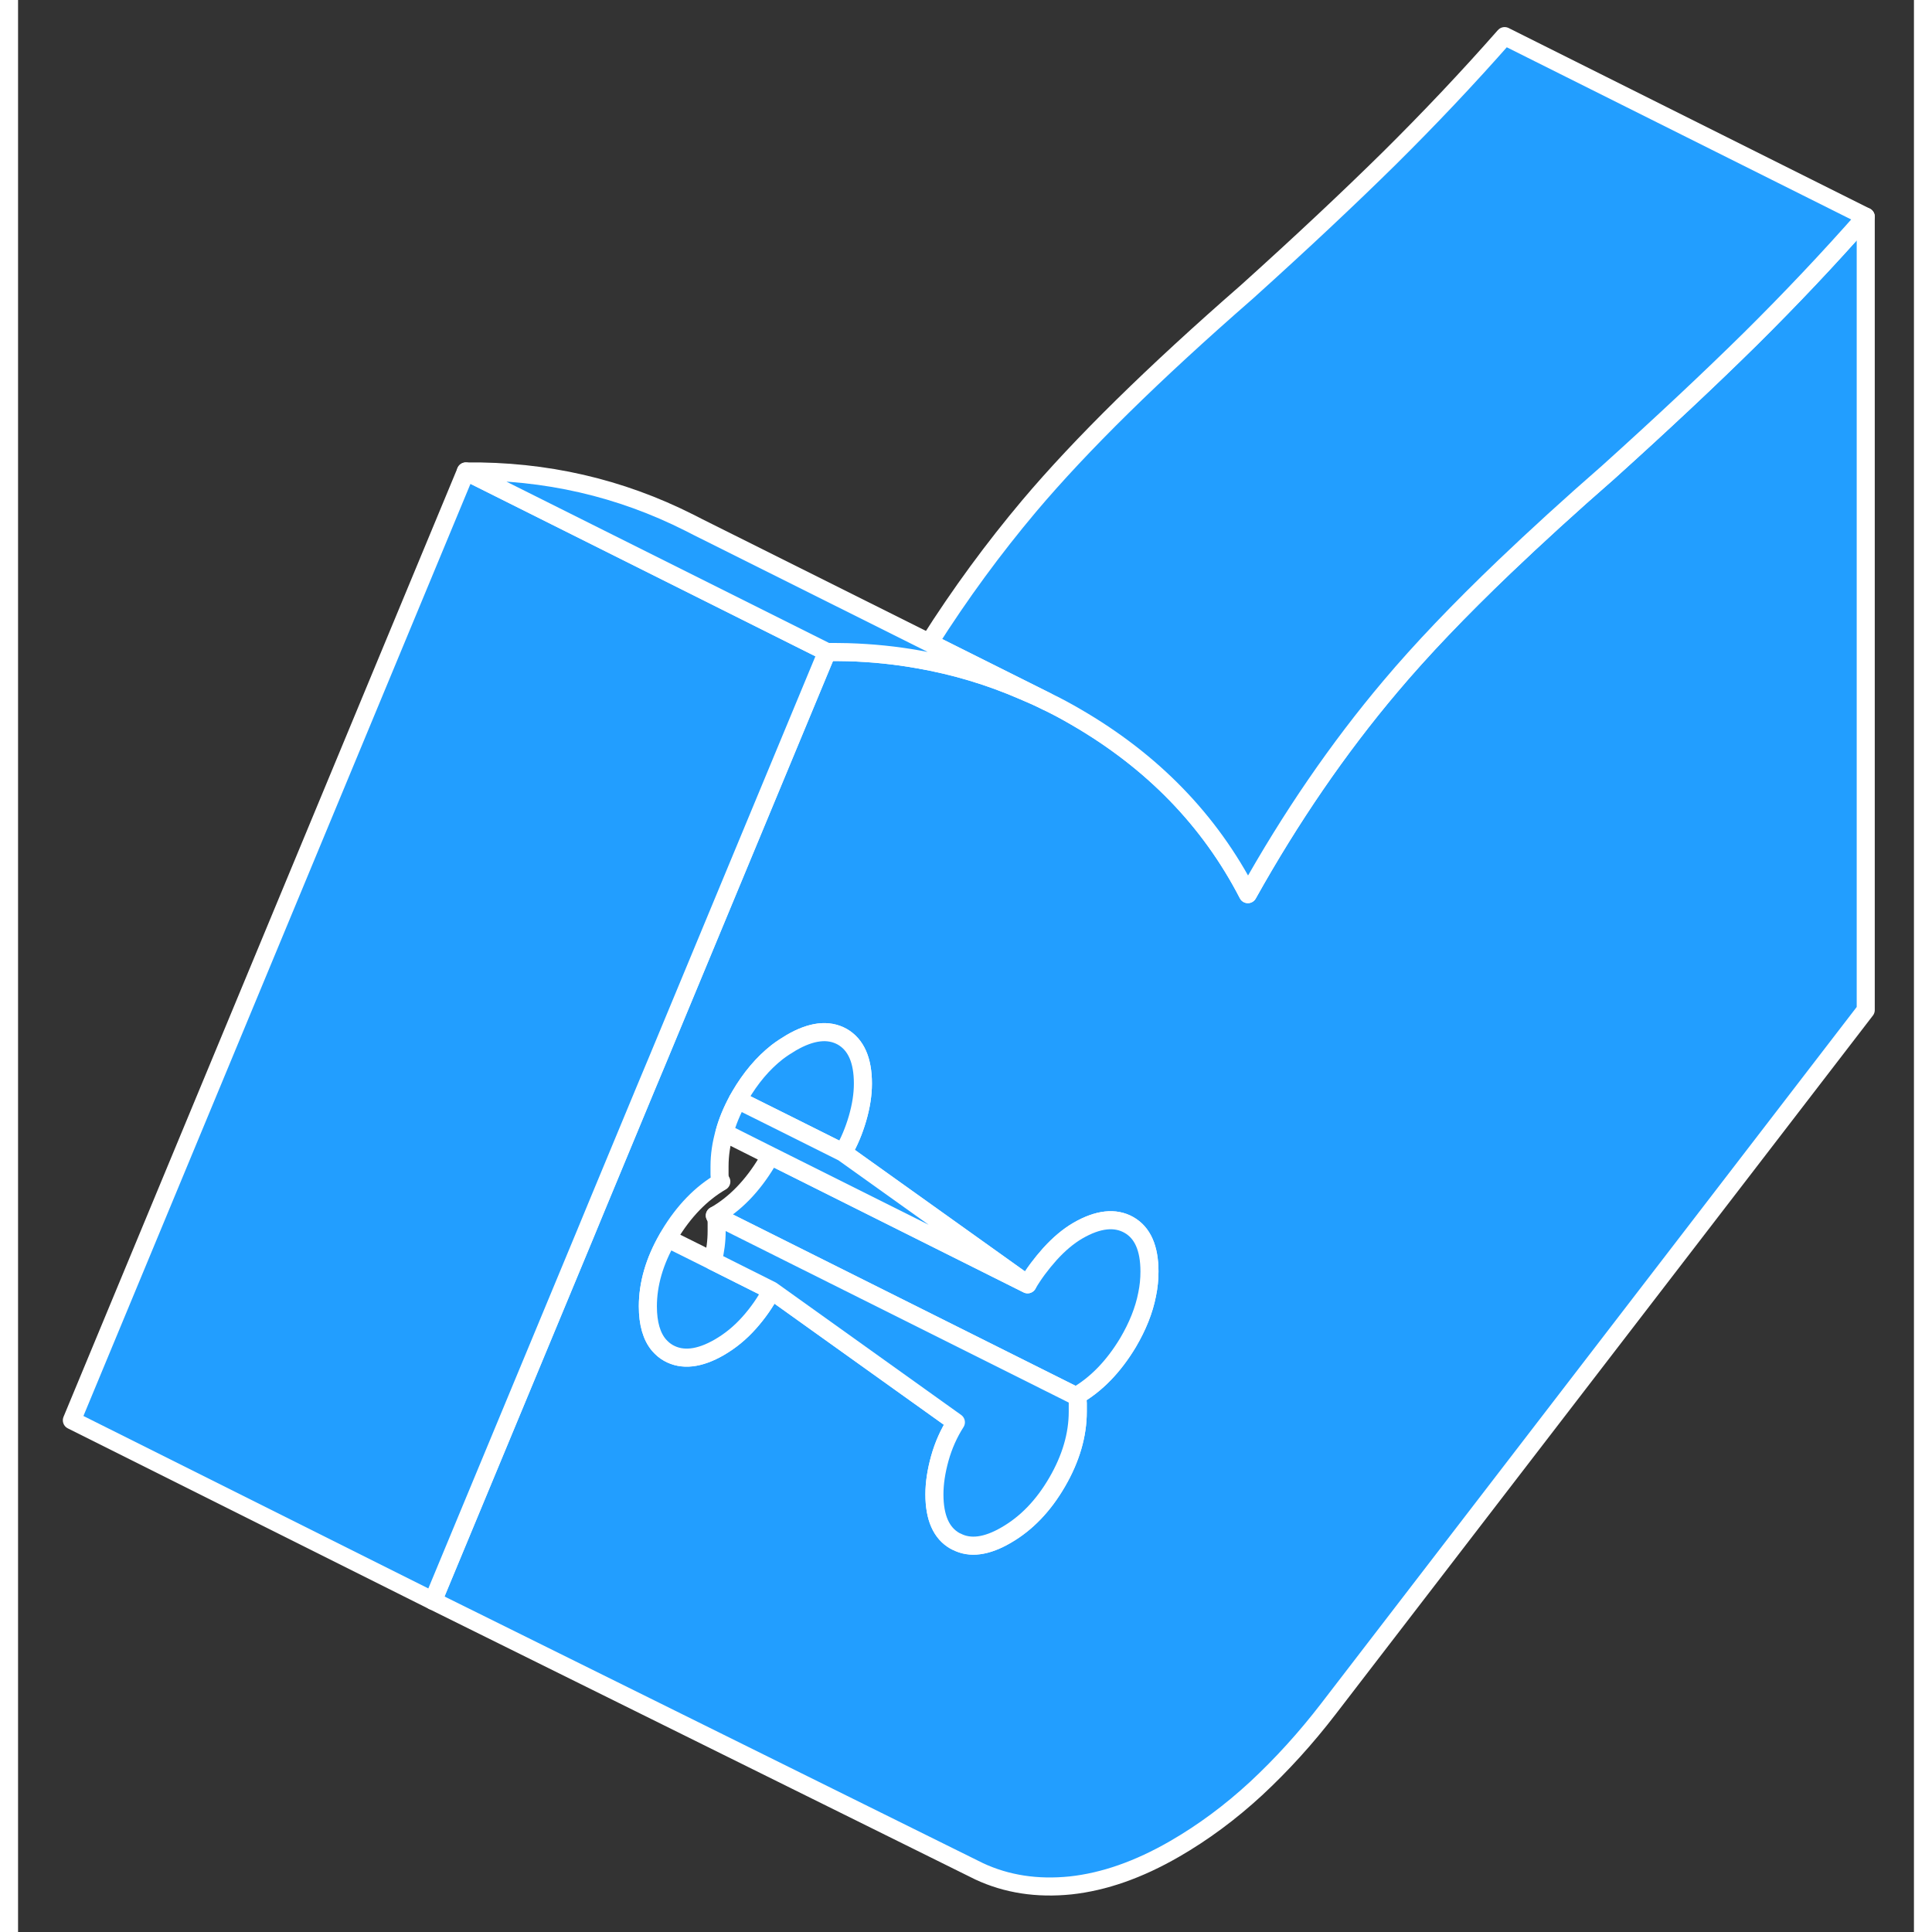 <svg width="48" height="48" viewBox="0 0 105 107" fill="#229EFF" xmlns="http://www.w3.org/2000/svg" stroke-width="1px" stroke-linecap="round" stroke-linejoin="round"><rect x="0" y="0" width="105" height="107" fill="#333333" stroke="none"/><path d="M95.94 18.77C93.72 20.96 91.091 23.43 88.05 26.17C85.951 28 84.05 29.74 82.33 31.38C79.81 33.79 77.701 36 76.001 38.02C73.121 41.43 70.49 45.26 68.111 49.52C66.001 45.43 62.821 42.16 58.59 39.71C58.06 39.4 57.52 39.11 56.98 38.85C56.56 38.64 56.13 38.45 55.7 38.27C53.82 37.45 51.88 36.87 49.87 36.52C48.59 36.29 47.29 36.16 45.96 36.12C45.58 36.11 45.191 36.11 44.8 36.11L35.42 58.7L34.751 60.3L32.111 66.66L31.401 68.38L23.011 88.58L22.98 88.66L53.23 103.64C54.751 104.35 56.441 104.61 58.291 104.42C60.141 104.22 62.06 103.55 64.05 102.4C65.63 101.49 67.141 100.37 68.561 99.06C69.981 97.74 71.32 96.27 72.58 94.63L102.33 55.94V12C100.28 14.33 98.15 16.58 95.94 18.77ZM62.531 71.69C62.361 72.57 62.001 73.46 61.471 74.36C60.67 75.69 59.711 76.68 58.59 77.32C58.66 77.44 58.69 77.57 58.69 77.72V78.18C58.69 79.47 58.31 80.77 57.55 82.08C56.791 83.39 55.85 84.37 54.721 85.02C53.641 85.65 52.721 85.77 51.98 85.38C51.95 85.37 51.92 85.36 51.891 85.34C51.13 84.91 50.751 84.05 50.751 82.76C50.751 82.15 50.85 81.49 51.05 80.77C51.251 80.05 51.55 79.38 51.94 78.77L41.73 71.47C41.401 72.11 40.98 72.71 40.49 73.26C39.99 73.82 39.45 74.26 38.85 74.61C37.73 75.26 36.781 75.36 36.02 74.93C35.821 74.82 35.651 74.67 35.501 74.5C35.09 74.02 34.88 73.3 34.88 72.35C34.88 71.12 35.24 69.86 35.971 68.59C36.001 68.53 36.03 68.47 36.07 68.41C36.87 67.08 37.83 66.09 38.95 65.44C38.88 65.33 38.85 65.2 38.85 65.05V64.59C38.85 63.97 38.941 63.35 39.12 62.73C39.281 62.13 39.531 61.53 39.861 60.92C39.901 60.84 39.95 60.77 39.99 60.69C40.571 59.7 41.251 58.89 42.041 58.27C42.291 58.08 42.55 57.91 42.82 57.75C43.94 57.1 44.88 56.99 45.651 57.42C46.41 57.86 46.791 58.72 46.791 60.01C46.791 60.62 46.691 61.26 46.49 61.95C46.291 62.63 46.03 63.26 45.69 63.83L55.91 71.13C56.24 70.56 56.66 70 57.151 69.45C57.651 68.9 58.16 68.47 58.69 68.16C59.81 67.51 60.761 67.41 61.52 67.84C62.281 68.27 62.66 69.13 62.66 70.42C62.66 70.84 62.62 71.26 62.531 71.69Z" stroke="white" stroke-linejoin="round"/><path d="M41.731 71.47C41.401 72.11 40.981 72.71 40.491 73.26C39.991 73.82 39.451 74.26 38.851 74.61C37.731 75.26 36.781 75.36 36.021 74.93C35.821 74.82 35.651 74.67 35.501 74.5C35.091 74.02 34.881 73.3 34.881 72.35C34.881 71.12 35.241 69.86 35.971 68.59L38.481 69.84L41.731 71.47Z" stroke="white" stroke-linejoin="round"/><path d="M62.661 70.42C62.661 70.84 62.621 71.26 62.531 71.69C62.361 72.57 62.001 73.46 61.471 74.36C60.671 75.69 59.711 76.68 58.591 77.32L38.591 67.32C39.711 66.68 40.671 65.69 41.471 64.36C41.541 64.24 41.611 64.13 41.671 64.01L55.911 71.13C56.241 70.56 56.661 70 57.151 69.45C57.651 68.9 58.161 68.47 58.691 68.16C59.811 67.51 60.761 67.41 61.521 67.84C62.281 68.27 62.661 69.13 62.661 70.42Z" stroke="white" stroke-linejoin="round"/><path d="M58.69 77.72V78.18C58.69 79.47 58.31 80.77 57.55 82.08C56.791 83.39 55.85 84.37 54.721 85.02C53.641 85.65 52.721 85.77 51.98 85.38C51.95 85.37 51.92 85.36 51.891 85.34C51.13 84.91 50.751 84.05 50.751 82.76C50.751 82.15 50.85 81.49 51.05 80.77C51.251 80.05 51.55 79.38 51.94 78.77L41.73 71.47L38.48 69.84C38.62 69.28 38.69 68.73 38.69 68.18V67.72C38.69 67.57 38.66 67.44 38.59 67.32L58.59 77.32C58.66 77.44 58.69 77.57 58.69 77.72Z" stroke="white" stroke-linejoin="round"/><path d="M46.79 60.01C46.79 60.62 46.69 61.26 46.49 61.95C46.29 62.63 46.03 63.26 45.69 63.83L42.41 62.19L39.86 60.92C39.9 60.84 39.95 60.77 39.99 60.69C40.57 59.7 41.25 58.89 42.04 58.27C42.29 58.08 42.55 57.91 42.82 57.75C43.94 57.1 44.88 56.99 45.65 57.42C46.41 57.86 46.79 58.72 46.79 60.01Z" stroke="white" stroke-linejoin="round"/><path d="M55.91 71.13L41.67 64.01L39.12 62.73C39.28 62.13 39.53 61.53 39.86 60.92L42.41 62.19L45.69 63.83L55.91 71.13Z" stroke="white" stroke-linejoin="round"/><path d="M44.8 36.11L35.42 58.7L34.751 60.3L32.111 66.66L31.401 68.38L23.011 88.58L22.98 88.66L2.98 78.66L24.8 26.11L44.8 36.11Z" stroke="white" stroke-linejoin="round"/><path d="M102.331 12C100.281 14.33 98.151 16.58 95.941 18.77C93.721 20.96 91.091 23.43 88.051 26.17C85.951 28 84.051 29.74 82.331 31.38C79.811 33.79 77.701 36 76.001 38.02C73.121 41.43 70.491 45.26 68.111 49.52C66.001 45.43 62.821 42.16 58.591 39.71C58.061 39.4 57.521 39.11 56.981 38.85L50.461 35.59C52.191 32.86 54.041 30.35 56.001 28.02C58.871 24.62 62.891 20.67 68.051 16.17C71.091 13.43 73.721 10.96 75.941 8.77C78.151 6.58 80.281 4.33 82.331 2L102.331 12Z" stroke="white" stroke-linejoin="round"/><path d="M56.981 38.85C56.561 38.64 56.131 38.45 55.701 38.27C53.821 37.45 51.881 36.87 49.871 36.52C48.591 36.29 47.291 36.16 45.961 36.12C45.581 36.11 45.191 36.11 44.801 36.11L24.801 26.11C29.211 26.06 33.341 27.01 37.181 28.95L37.651 29.19L50.461 35.59L56.981 38.85Z" stroke="white" stroke-linejoin="round"/></svg>